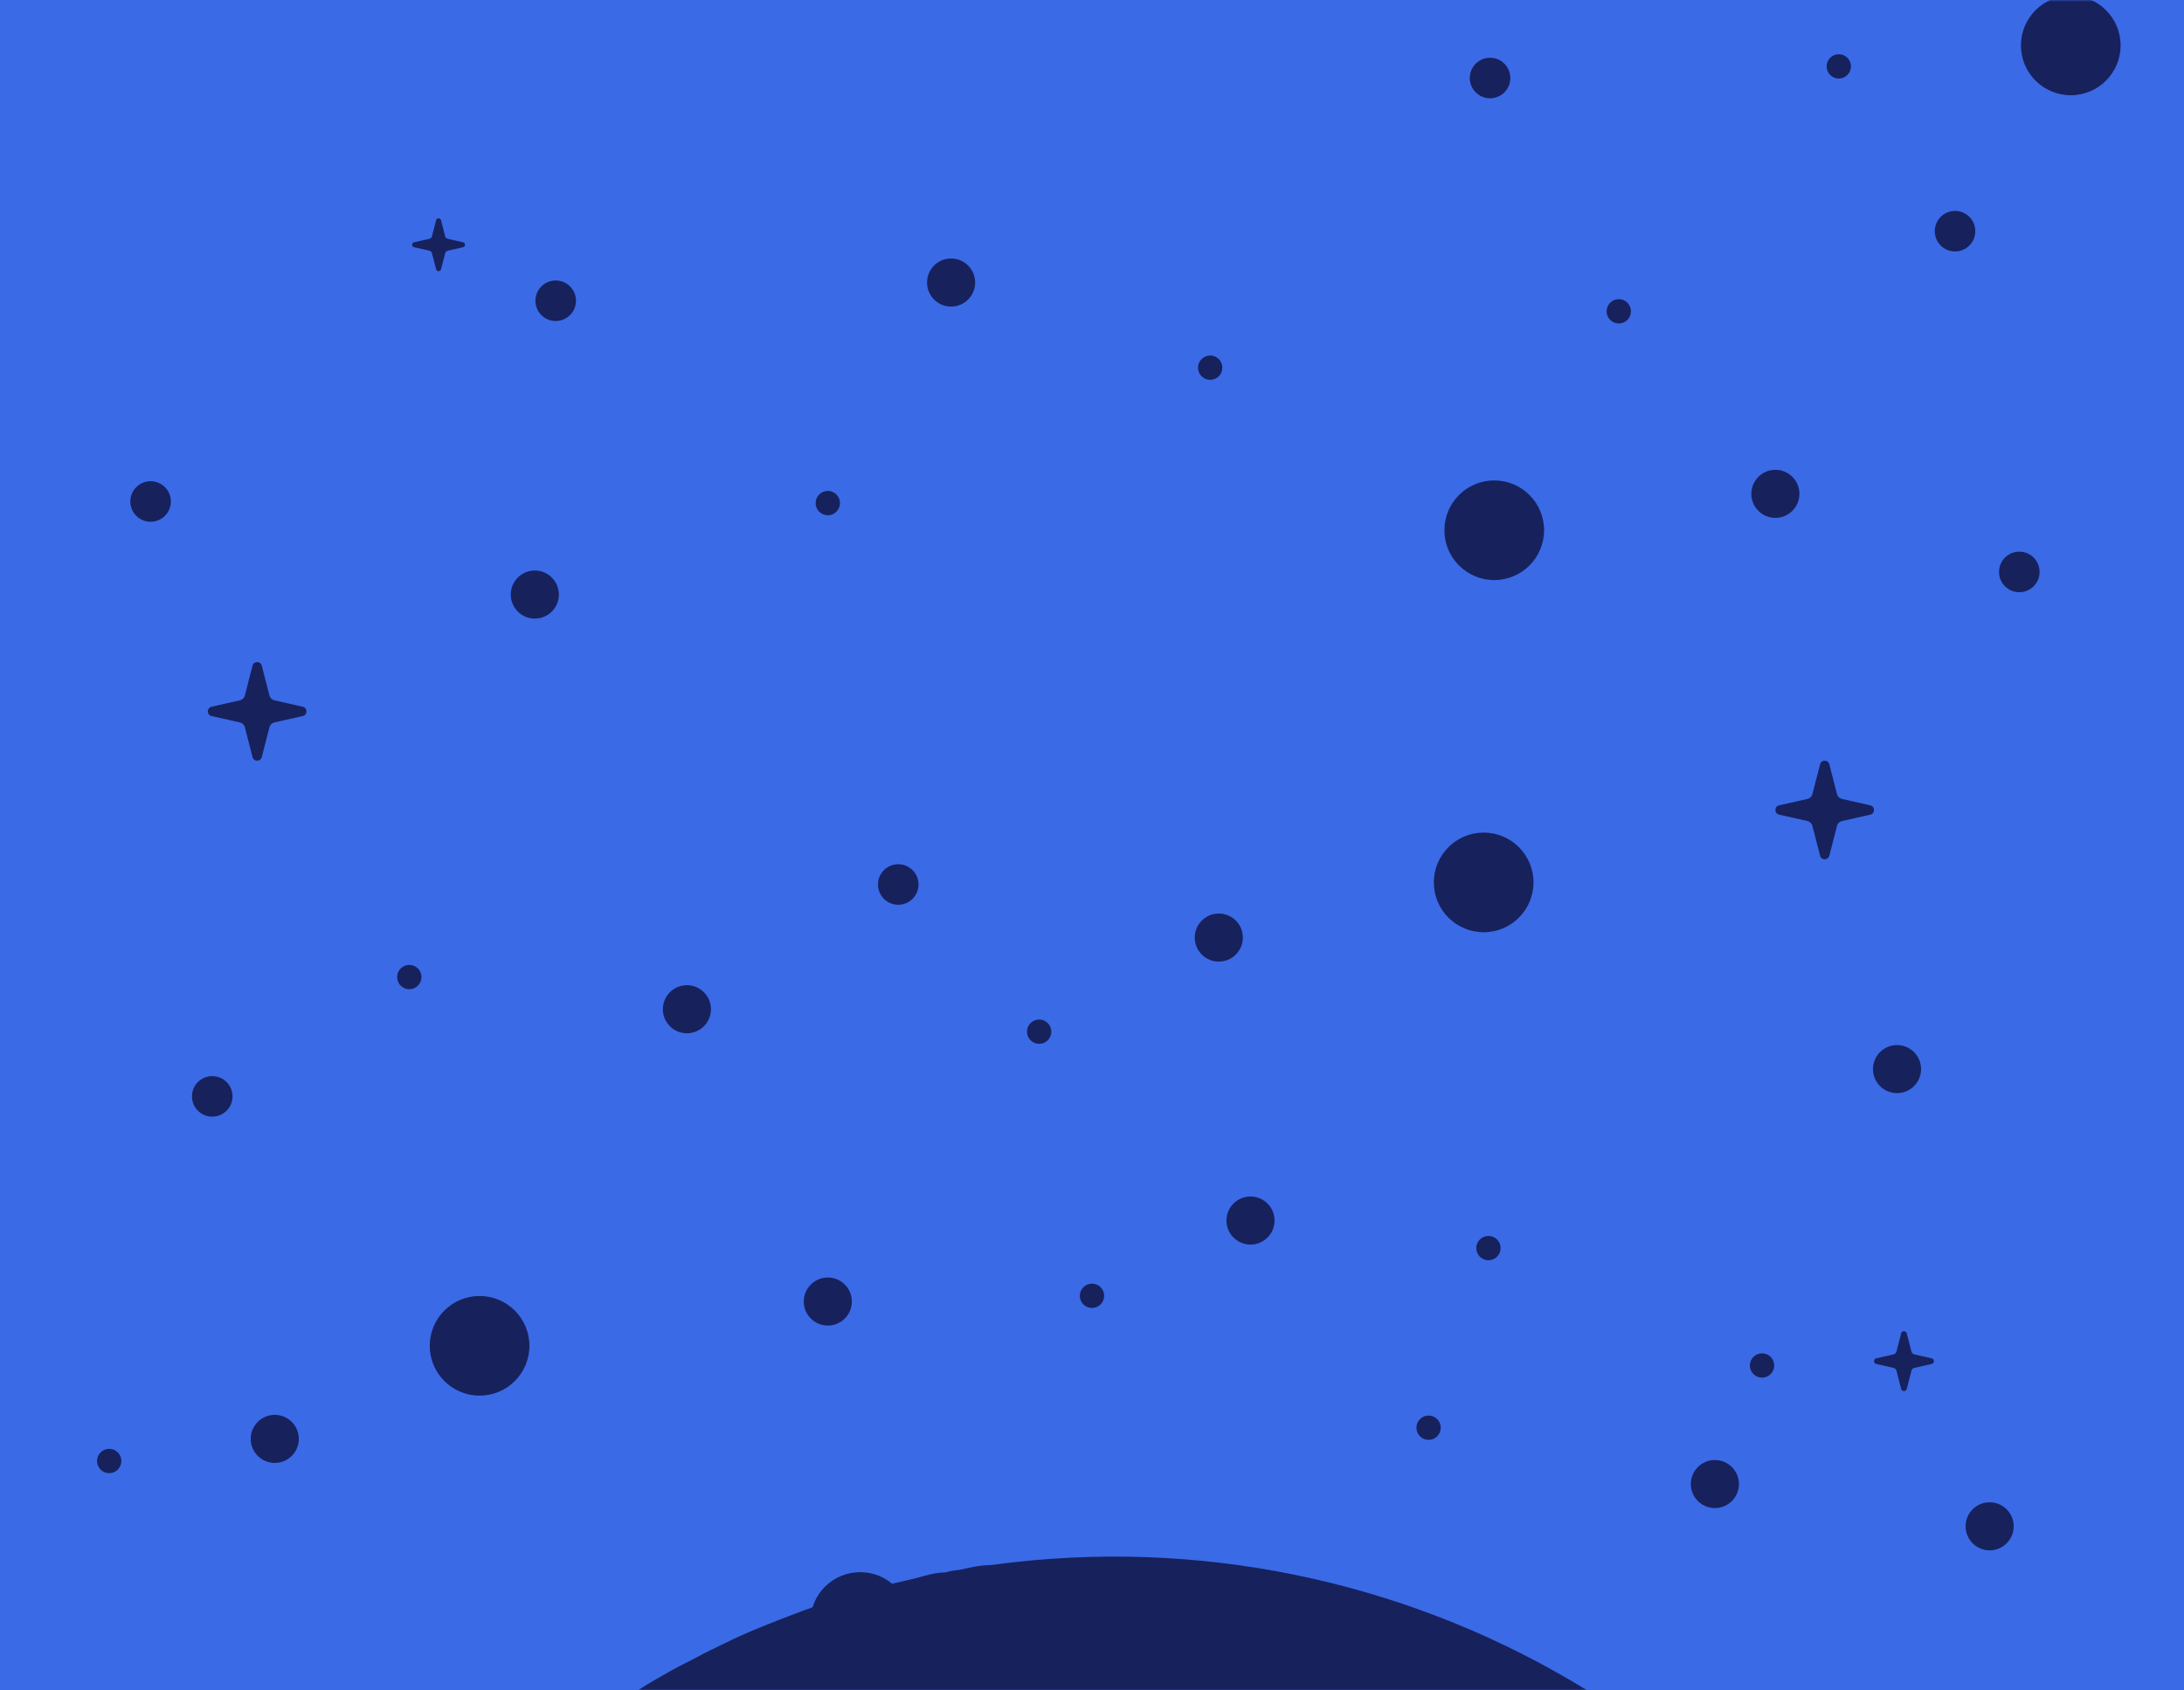 <?xml version="1.0" encoding="UTF-8"?>
<svg width="620px" height="480px" viewBox="0 0 620 480" version="1.1" xmlns="http://www.w3.org/2000/svg" xmlns:xlink="http://www.w3.org/1999/xlink">
    <!-- Generator: Sketch 46.2 (44496) - http://www.bohemiancoding.com/sketch -->
    <title>Background 1</title>
    <desc>Created with Sketch.</desc>
    <defs>
        <rect id="path-1" x="0" y="0" width="620" height="480"></rect>
        <polygon id="path-3" points="0 510.919 619.999 510.919 619.999 0 0 0"></polygon>
    </defs>
    <g id="Page-1" stroke="none" stroke-width="1" fill="none" fill-rule="evenodd">
        <g id="Mobile-Copy-4">
            <g id="Background-1">
                <mask id="mask-2" fill="white">
                    <use xlink:href="#path-1"></use>
                </mask>
                <use id="Rectangle-2" fill="#3A6AE6" xlink:href="#path-1"></use>
                <g id="Group-104" mask="url(#mask-2)">
                    <g transform="translate(0, -17)">
                        <mask id="mask-4" fill="white">
                            <use xlink:href="#path-3"></use>
                        </mask>
                        <use id="Mask" stroke="none" fill="#3A6AE6" fill-rule="evenodd" xlink:href="#path-3"></use>
                        <path d="M244.188,463.418 C252,463.418 258.334,469.751 258.334,477.564 C258.334,485.375 252,491.709 244.188,491.709 C236.376,491.709 230.042,485.375 230.042,477.564 C230.042,469.751 236.376,463.418 244.188,463.418" id="Fill-8" stroke="none" fill="#17215C" fill-rule="evenodd" mask="url(#mask-4)"></path>
                        <path d="M136.146,385 C143.958,385 150.292,391.333 150.292,399.146 C150.292,406.957 143.958,413.291 136.146,413.291 C128.334,413.291 122,406.957 122,399.146 C122,391.333 128.334,385 136.146,385" id="Fill-10" stroke="none" fill="#17215C" fill-rule="evenodd" mask="url(#mask-4)"></path>
                        <path d="M424.188,153.418 C432,153.418 438.334,159.751 438.334,167.563 C438.334,175.376 432,181.709 424.188,181.709 C416.376,181.709 410.042,175.376 410.042,167.563 C410.042,159.751 416.376,153.418 424.188,153.418" id="Fill-14" stroke="none" fill="#17215C" fill-rule="evenodd" mask="url(#mask-4)"></path>
                        <path d="M421.188,253.418 C429,253.418 435.334,259.751 435.334,267.563 C435.334,275.376 429,281.709 421.188,281.709 C413.376,281.709 407.042,275.376 407.042,267.563 C407.042,259.751 413.376,253.418 421.188,253.418" id="Fill-16" stroke="none" fill="#17215C" fill-rule="evenodd" mask="url(#mask-4)"></path>
                        <path d="M587.855,15.751 C595.667,15.751 602,22.084 602,29.897 C602,37.709 595.667,44.042 587.855,44.042 C580.043,44.042 573.71,37.709 573.71,29.897 C573.71,22.084 580.043,15.751 587.855,15.751" id="Fill-26" stroke="none" fill="#17215C" fill-rule="evenodd" mask="url(#mask-4)"></path>
                        <path d="M235,379.751 C238.769,379.751 241.825,382.807 241.825,386.576 C241.825,390.345 238.769,393.4 235,393.4 C231.231,393.4 228.175,390.345 228.175,386.576 C228.175,382.807 231.231,379.751 235,379.751" id="Fill-30" stroke="none" fill="#17215C" fill-rule="evenodd" mask="url(#mask-4)"></path>
                        <path d="M78,418.751 C81.769,418.751 84.825,421.807 84.825,425.576 C84.825,429.345 81.769,432.4 78,432.4 C74.231,432.4 71.175,429.345 71.175,425.576 C71.175,421.807 74.231,418.751 78,418.751" id="Fill-32" stroke="none" fill="#17215C" fill-rule="evenodd" mask="url(#mask-4)"></path>
                        <path d="M151.825,179 C155.594,179 158.65,182.056 158.65,185.825 C158.65,189.594 155.594,192.649 151.825,192.649 C148.056,192.649 145,189.594 145,185.825 C145,182.056 148.056,179 151.825,179" id="Fill-34" stroke="none" fill="#17215C" fill-rule="evenodd" mask="url(#mask-4)"></path>
                        <path d="M270,90.4 C273.769,90.4 276.825,93.456 276.825,97.225 C276.825,100.994 273.769,104.049 270,104.049 C266.231,104.049 263.175,100.994 263.175,97.225 C263.175,93.456 266.231,90.4 270,90.4" id="Fill-36" stroke="none" fill="#17215C" fill-rule="evenodd" mask="url(#mask-4)"></path>
                        <path d="M355,356.751 C358.769,356.751 361.825,359.807 361.825,363.576 C361.825,367.345 358.769,370.4 355,370.4 C351.231,370.4 348.175,367.345 348.175,363.576 C348.175,359.807 351.231,356.751 355,356.751" id="Fill-40" stroke="none" fill="#17215C" fill-rule="evenodd" mask="url(#mask-4)"></path>
                        <path d="M486.825,431.576 C490.594,431.576 493.65,434.631 493.65,438.4 C493.65,442.17 490.594,445.224 486.825,445.224 C483.056,445.224 480,442.17 480,438.4 C480,434.631 483.056,431.576 486.825,431.576" id="Fill-42" stroke="none" fill="#17215C" fill-rule="evenodd" mask="url(#mask-4)"></path>
                        <path d="M504,150.4 C507.769,150.4 510.825,153.456 510.825,157.225 C510.825,160.994 507.769,164.049 504,164.049 C500.231,164.049 497.175,160.994 497.175,157.225 C497.175,153.456 500.231,150.4 504,150.4" id="Fill-44" stroke="none" fill="#17215C" fill-rule="evenodd" mask="url(#mask-4)"></path>
                        <path d="M564.825,443.576 C568.594,443.576 571.65,446.631 571.65,450.4 C571.65,454.17 568.594,457.224 564.825,457.224 C561.056,457.224 558,454.17 558,450.4 C558,446.631 561.056,443.576 564.825,443.576" id="Fill-46" stroke="none" fill="#17215C" fill-rule="evenodd" mask="url(#mask-4)"></path>
                        <path d="M341,460.4 C344.769,460.4 347.825,463.456 347.825,467.224 C347.825,470.994 344.769,474.049 341,474.049 C337.231,474.049 334.175,470.994 334.175,467.224 C334.175,463.456 337.231,460.4 341,460.4" id="Fill-48" stroke="none" fill="#17215C" fill-rule="evenodd" mask="url(#mask-4)"></path>
                        <path d="M195,296.751 C198.769,296.751 201.825,299.807 201.825,303.576 C201.825,307.345 198.769,310.4 195,310.4 C191.231,310.4 188.175,307.345 188.175,303.576 C188.175,299.807 191.231,296.751 195,296.751" id="Fill-50" stroke="none" fill="#17215C" fill-rule="evenodd" mask="url(#mask-4)"></path>
                        <path d="M346,276.4 C349.769,276.4 352.825,279.456 352.825,283.225 C352.825,286.994 349.769,290.049 346,290.049 C342.231,290.049 339.175,286.994 339.175,283.225 C339.175,279.456 342.231,276.4 346,276.4" id="Fill-52" stroke="none" fill="#17215C" fill-rule="evenodd" mask="url(#mask-4)"></path>
                        <path d="M60.254,322.567 C63.432,322.567 66.008,325.143 66.008,328.321 C66.008,331.5 63.432,334.076 60.254,334.076 C57.076,334.076 54.5,331.5 54.5,328.321 C54.5,325.143 57.076,322.567 60.254,322.567" id="Fill-54" stroke="none" fill="#17215C" fill-rule="evenodd" mask="url(#mask-4)"></path>
                        <path d="M255,262.4 C258.178,262.4 260.754,264.976 260.754,268.154 C260.754,271.333 258.178,273.909 255,273.909 C251.822,273.909 249.246,271.333 249.246,268.154 C249.246,264.976 251.822,262.4 255,262.4" id="Fill-56" stroke="none" fill="#17215C" fill-rule="evenodd" mask="url(#mask-4)"></path>
                        <path d="M42.754,153.646 C45.932,153.646 48.509,156.222 48.509,159.4 C48.509,162.579 45.932,165.155 42.754,165.155 C39.576,165.155 37,162.579 37,159.4 C37,156.222 39.576,153.646 42.754,153.646" id="Fill-58" stroke="none" fill="#17215C" fill-rule="evenodd" mask="url(#mask-4)"></path>
                        <path d="M157.754,96.646 C160.932,96.646 163.509,99.222 163.509,102.4 C163.509,105.579 160.932,108.155 157.754,108.155 C154.576,108.155 152,105.579 152,102.4 C152,99.222 154.576,96.646 157.754,96.646" id="Fill-60" stroke="none" fill="#17215C" fill-rule="evenodd" mask="url(#mask-4)"></path>
                        <path d="M423,33.4 C426.178,33.4 428.754,35.976 428.754,39.154 C428.754,42.333 426.178,44.909 423,44.909 C419.822,44.909 417.246,42.333 417.246,39.154 C417.246,35.976 419.822,33.4 423,33.4" id="Fill-62" stroke="none" fill="#17215C" fill-rule="evenodd" mask="url(#mask-4)"></path>
                        <path d="M555,76.891 C558.178,76.891 560.754,79.468 560.754,82.646 C560.754,85.824 558.178,88.4 555,88.4 C551.822,88.4 549.246,85.824 549.246,82.646 C549.246,79.468 551.822,76.891 555,76.891" id="Fill-64" stroke="none" fill="#17215C" fill-rule="evenodd" mask="url(#mask-4)"></path>
                        <path d="M573.246,173.646 C576.424,173.646 579,176.222 579,179.4 C579,182.579 576.424,185.155 573.246,185.155 C570.068,185.155 567.491,182.579 567.491,179.4 C567.491,176.222 570.068,173.646 573.246,173.646" id="Fill-66" stroke="none" fill="#17215C" fill-rule="evenodd" mask="url(#mask-4)"></path>
                        <path d="M538.534,313.751 C542.304,313.751 545.359,316.807 545.359,320.576 C545.359,324.345 542.304,327.4 538.534,327.4 C534.765,327.4 531.71,324.345 531.71,320.576 C531.71,316.807 534.765,313.751 538.534,313.751" id="Fill-74" stroke="none" fill="#17215C" fill-rule="evenodd" mask="url(#mask-4)"></path>
                        <path d="M500.214,401.281 C502.121,401.281 503.667,402.827 503.667,404.733 C503.667,406.64 502.121,408.186 500.214,408.186 C498.307,408.186 496.761,406.64 496.761,404.733 C496.761,402.827 498.307,401.281 500.214,401.281" id="Fill-78" stroke="none" fill="#17215C" fill-rule="evenodd" mask="url(#mask-4)"></path>
                        <path d="M522,32.4 C523.907,32.4 525.453,33.946 525.453,35.853 C525.453,37.76 523.907,39.305 522,39.305 C520.093,39.305 518.547,37.76 518.547,35.853 C518.547,33.946 520.093,32.4 522,32.4" id="Fill-80" stroke="none" fill="#17215C" fill-rule="evenodd" mask="url(#mask-4)"></path>
                        <path d="M235,156.4 C236.907,156.4 238.453,157.946 238.453,159.853 C238.453,161.76 236.907,163.305 235,163.305 C233.093,163.305 231.547,161.76 231.547,159.853 C231.547,157.946 233.093,156.4 235,156.4" id="Fill-82" stroke="none" fill="#17215C" fill-rule="evenodd" mask="url(#mask-4)"></path>
                        <path d="M116.191,290.993 C118.098,290.993 119.644,292.538 119.644,294.446 C119.644,296.352 118.098,297.898 116.191,297.898 C114.284,297.898 112.738,296.352 112.738,294.446 C112.738,292.538 114.284,290.993 116.191,290.993" id="Fill-84" stroke="none" fill="#17215C" fill-rule="evenodd" mask="url(#mask-4)"></path>
                        <path d="M295,306.495 C296.907,306.495 298.453,308.04 298.453,309.948 C298.453,311.854 296.907,313.4 295,313.4 C293.093,313.4 291.547,311.854 291.547,309.948 C291.547,308.04 293.093,306.495 295,306.495" id="Fill-86" stroke="none" fill="#17215C" fill-rule="evenodd" mask="url(#mask-4)"></path>
                        <path d="M310,381.495 C311.907,381.495 313.453,383.041 313.453,384.947 C313.453,386.854 311.907,388.4 310,388.4 C308.093,388.4 306.547,386.854 306.547,384.947 C306.547,383.041 308.093,381.495 310,381.495" id="Fill-88" stroke="none" fill="#17215C" fill-rule="evenodd" mask="url(#mask-4)"></path>
                        <path d="M405.547,418.947 C407.454,418.947 409,420.493 409,422.4 C409,424.307 407.454,425.853 405.547,425.853 C403.64,425.853 402.094,424.307 402.094,422.4 C402.094,420.493 403.64,418.947 405.547,418.947" id="Fill-90" stroke="none" fill="#17215C" fill-rule="evenodd" mask="url(#mask-4)"></path>
                        <path d="M422.547,367.947 C424.454,367.947 426,369.493 426,371.4 C426,373.307 424.454,374.853 422.547,374.853 C420.64,374.853 419.094,373.307 419.094,371.4 C419.094,369.493 420.64,367.947 422.547,367.947" id="Fill-92" stroke="none" fill="#17215C" fill-rule="evenodd" mask="url(#mask-4)"></path>
                        <path d="M31,428.4 C32.907,428.4 34.453,429.946 34.453,431.853 C34.453,433.759 32.907,435.305 31,435.305 C29.093,435.305 27.547,433.759 27.547,431.853 C27.547,429.946 29.093,428.4 31,428.4" id="Fill-94" stroke="none" fill="#17215C" fill-rule="evenodd" mask="url(#mask-4)"></path>
                        <path d="M343.547,117.947 C345.454,117.947 347,119.493 347,121.4 C347,123.306 345.454,124.852 343.547,124.852 C341.64,124.852 340.094,123.306 340.094,121.4 C340.094,119.493 341.64,117.947 343.547,117.947" id="Fill-96" stroke="none" fill="#17215C" fill-rule="evenodd" mask="url(#mask-4)"></path>
                        <path d="M459.547,101.947 C461.454,101.947 463,103.493 463,105.4 C463,107.306 461.454,108.852 459.547,108.852 C457.64,108.852 456.094,107.306 456.094,105.4 C456.094,103.493 457.64,101.947 459.547,101.947" id="Fill-98" stroke="none" fill="#17215C" fill-rule="evenodd" mask="url(#mask-4)"></path>
                        <path d="M497.781,896.174 L502.675,891.279 L506.591,886.752 C506.902,886.531 507.155,886.236 507.325,885.896 L514.3,877.941 C516.87,874.76 519.439,871.579 521.887,868.274 C524.334,864.971 526.781,861.545 529.106,858.119 C534.93,849.614 540.203,840.745 544.891,831.565 C549.589,822.34 553.676,812.816 557.127,803.055 L557.127,802.443 C558.473,798.65 559.697,794.98 560.92,791.064 C563.624,782.428 565.83,773.644 567.528,764.756 C568.262,761.085 568.874,757.536 569.486,753.865 C570.098,750.194 570.709,745.422 571.077,741.629 C571.443,737.836 571.81,733.675 571.933,729.393 C572.056,725.11 571.933,719.971 571.933,715.198 C571.912,629.833 529.499,550.05 458.747,502.286 C456.177,500.573 453.73,498.86 451.038,497.27 C402.377,467.176 345.038,454.252 288.172,460.561 L281.075,461.417 C278.139,461.417 275.202,462.151 272.388,462.763 C271.022,462.889 269.671,463.134 268.349,463.497 C265.412,463.497 262.476,464.476 259.662,465.21 L253.911,466.556 L247.425,468.27 L239.839,470.35 C231.518,472.919 223.442,475.978 215.366,479.282 C212.062,480.628 208.759,482.096 205.577,483.687 C202.396,485.277 200.682,486.012 198.235,487.358 C195.788,488.704 192.851,490.05 190.282,491.519 C187.712,492.986 184.408,494.822 181.594,496.657 C178.78,498.493 175.965,500.206 173.151,502.041 C160.866,510.14 149.356,519.357 138.767,529.573 C136.802,531.273 134.923,533.069 133.138,534.957 C130.365,537.813 127.672,540.627 125.062,543.401 L119.923,549.274 L115.273,554.902 C112.703,558.084 110.134,561.388 107.809,564.692 C105.484,567.995 103.282,571.055 101.079,574.359 C98.876,577.662 97.53,579.864 95.817,582.679 C89.515,592.979 83.993,603.735 79.298,614.86 L75.627,624.038 C74.281,627.586 72.935,631.257 71.712,634.806 L68.775,644.106 C67.918,647.164 67.062,650.224 66.328,653.404 C65.594,656.586 64.859,659.278 64.247,662.215 C63.146,667.477 62.167,672.738 61.311,678.244 C61.311,681.671 60.454,685.22 60.087,688.768 C60.011,689.131 60.011,689.506 60.087,689.869 C60.087,694.029 59.353,698.313 59.108,702.106 C58.864,705.899 59.108,710.916 59.108,715.32 L59.108,728.536 C59.447,736.526 60.223,744.491 61.433,752.397 C61.64,754.373 61.967,756.334 62.412,758.271 C62.412,761.207 63.391,764.144 64.003,767.08 C64.615,770.018 65.594,774.667 66.572,778.46 C67.551,782.254 68.408,785.313 69.387,788.738 C70.366,792.165 70.61,792.776 71.345,794.857 C72.078,796.938 71.345,796.938 72.324,797.916 L73.792,802.076 C74.166,803.286 74.616,804.471 75.138,805.625 C76.28,808.725 77.503,811.784 78.808,814.802 C78.756,815.044 78.756,815.295 78.808,815.536 C80.399,819.207 82.113,822.878 83.826,826.549 C85.538,830.22 87.496,834.014 89.454,837.562 C91.412,841.11 93.125,844.292 95.083,847.474 C97.041,850.777 99.121,853.958 101.201,857.14 C103.282,860.321 106.463,864.727 109.155,868.398 C111.847,872.068 113.927,874.638 116.496,877.697 C119.066,880.756 121.758,883.938 124.573,886.996 C127.387,890.056 129.712,892.503 132.404,895.195 L133.627,896.541 C139.134,902.047 144.885,907.187 150.881,912.203 L160.914,920.034 C164.218,922.605 167.644,924.929 171.071,927.254 C174.497,929.579 177.923,931.781 181.472,933.861 C185.02,935.941 188.079,937.899 191.505,939.735 L198.358,943.283 L202.151,945.241 L205.21,946.71 L212.919,950.136 C215.978,951.605 219.16,952.828 222.463,954.052 C225.767,955.275 228.459,956.377 231.518,957.356 L233.109,957.356 C236.168,958.457 239.349,959.436 242.531,960.292 L245.345,961.149 L251.586,962.861 L255.134,962.861 C257.268,963.469 259.433,963.959 261.62,964.33 C265.046,965.187 268.472,965.799 271.898,966.41 L280.341,967.756 C281.48,967.883 282.629,967.883 283.767,967.756 C286.827,967.756 290.008,968.49 293.067,968.857 C296.126,969.225 299.919,968.857 303.468,969.592 C307.016,970.326 312.156,969.592 316.56,969.592 L329.776,969.592 C334.181,969.592 338.341,969.592 342.012,968.612 L343.114,968.612 L353.637,967.389 C359.021,966.532 364.405,965.554 369.666,964.452 L378.109,962.494 L387.164,960.047 L396.953,956.988 L407.722,953.072 L415.92,949.892 C423.685,947.016 431.284,943.707 438.679,939.98 C442.105,938.145 445.532,936.187 448.835,934.107 C452.139,932.026 455.81,929.823 459.236,927.499 C460.589,926.672 461.896,925.774 463.152,924.807 L467.068,922.237 L469.392,920.279 C472.696,917.832 475.878,915.385 479.059,912.692 C484.958,907.988 490.596,902.964 495.945,897.642 L497.781,896.174 Z" id="Path" stroke="none" fill="#17215C" fill-rule="evenodd" mask="url(#mask-4)"></path>
                    </g>
                </g>
                <path d="M77.923,198.869 L86.006,200.696 C87.331,201.06 87.331,202.94 86.006,203.305 L77.923,205.131 C77.244,205.297 76.712,205.769 76.525,206.372 L74.305,215.006 C73.941,216.331 72.06,216.331 71.696,215.006 L69.475,206.372 C69.288,205.769 68.757,205.297 68.077,205.131 L59.994,203.304 C58.669,202.94 58.669,201.06 59.994,200.695 L68.077,198.869 C68.756,198.703 69.288,198.231 69.475,197.628 L71.695,188.994 C72.059,187.669 73.94,187.669 74.304,188.994 L76.525,197.628 C76.712,198.232 77.244,198.703 77.923,198.869 Z" id="Shape" fill="#17215C" fill-rule="nonzero" mask="url(#mask-2)"></path>
                <path d="M127.138,67.823 L131.467,68.801 C132.178,68.996 132.178,70.004 131.467,70.199 L127.138,71.177 C126.773,71.266 126.489,71.519 126.389,71.842 L125.199,76.467 C125.004,77.178 123.997,77.178 123.801,76.467 L122.612,71.842 C122.512,71.519 122.227,71.266 121.863,71.177 L117.533,70.199 C116.822,70.004 116.822,68.996 117.533,68.801 L121.862,67.823 C122.227,67.734 122.511,67.481 122.611,67.158 L123.801,62.533 C123.996,61.822 125.003,61.822 125.199,62.533 L126.388,67.158 C126.489,67.481 126.773,67.734 127.138,67.823 Z" id="Shape-Copy-2" fill="#17215C" fill-rule="nonzero" mask="url(#mask-2)"></path>
                <path d="M522.923,226.869 L531.006,228.696 C532.331,229.06 532.331,230.94 531.006,231.305 L522.923,233.131 C522.244,233.297 521.712,233.769 521.525,234.372 L519.305,243.006 C518.941,244.331 517.06,244.331 516.696,243.006 L514.475,234.372 C514.288,233.769 513.757,233.297 513.077,233.131 L504.994,231.304 C503.669,230.94 503.669,229.06 504.994,228.695 L513.077,226.869 C513.756,226.703 514.288,226.231 514.475,225.628 L516.695,216.994 C517.059,215.669 518.94,215.669 519.304,216.994 L521.525,225.628 C521.712,226.232 522.244,226.703 522.923,226.869 Z" id="Shape-Copy" fill="#17215C" fill-rule="nonzero" mask="url(#mask-2)"></path>
                <path d="M543.489,384.599 L548.396,385.708 C549.201,385.929 549.201,387.071 548.396,387.292 L543.489,388.401 C543.076,388.502 542.754,388.788 542.64,389.155 L541.292,394.396 C541.071,395.201 539.93,395.201 539.708,394.396 L538.36,389.155 C538.247,388.788 537.924,388.502 537.511,388.401 L532.604,387.292 C531.799,387.071 531.799,385.929 532.604,385.708 L537.511,384.599 C537.924,384.498 538.246,384.212 538.36,383.845 L539.708,378.604 C539.929,377.799 541.07,377.799 541.292,378.604 L542.64,383.845 C542.754,384.212 543.076,384.498 543.489,384.599 Z" id="Shape-Copy" fill="#17215C" fill-rule="nonzero" mask="url(#mask-2)"></path>
            </g>
        </g>
    </g>
</svg>